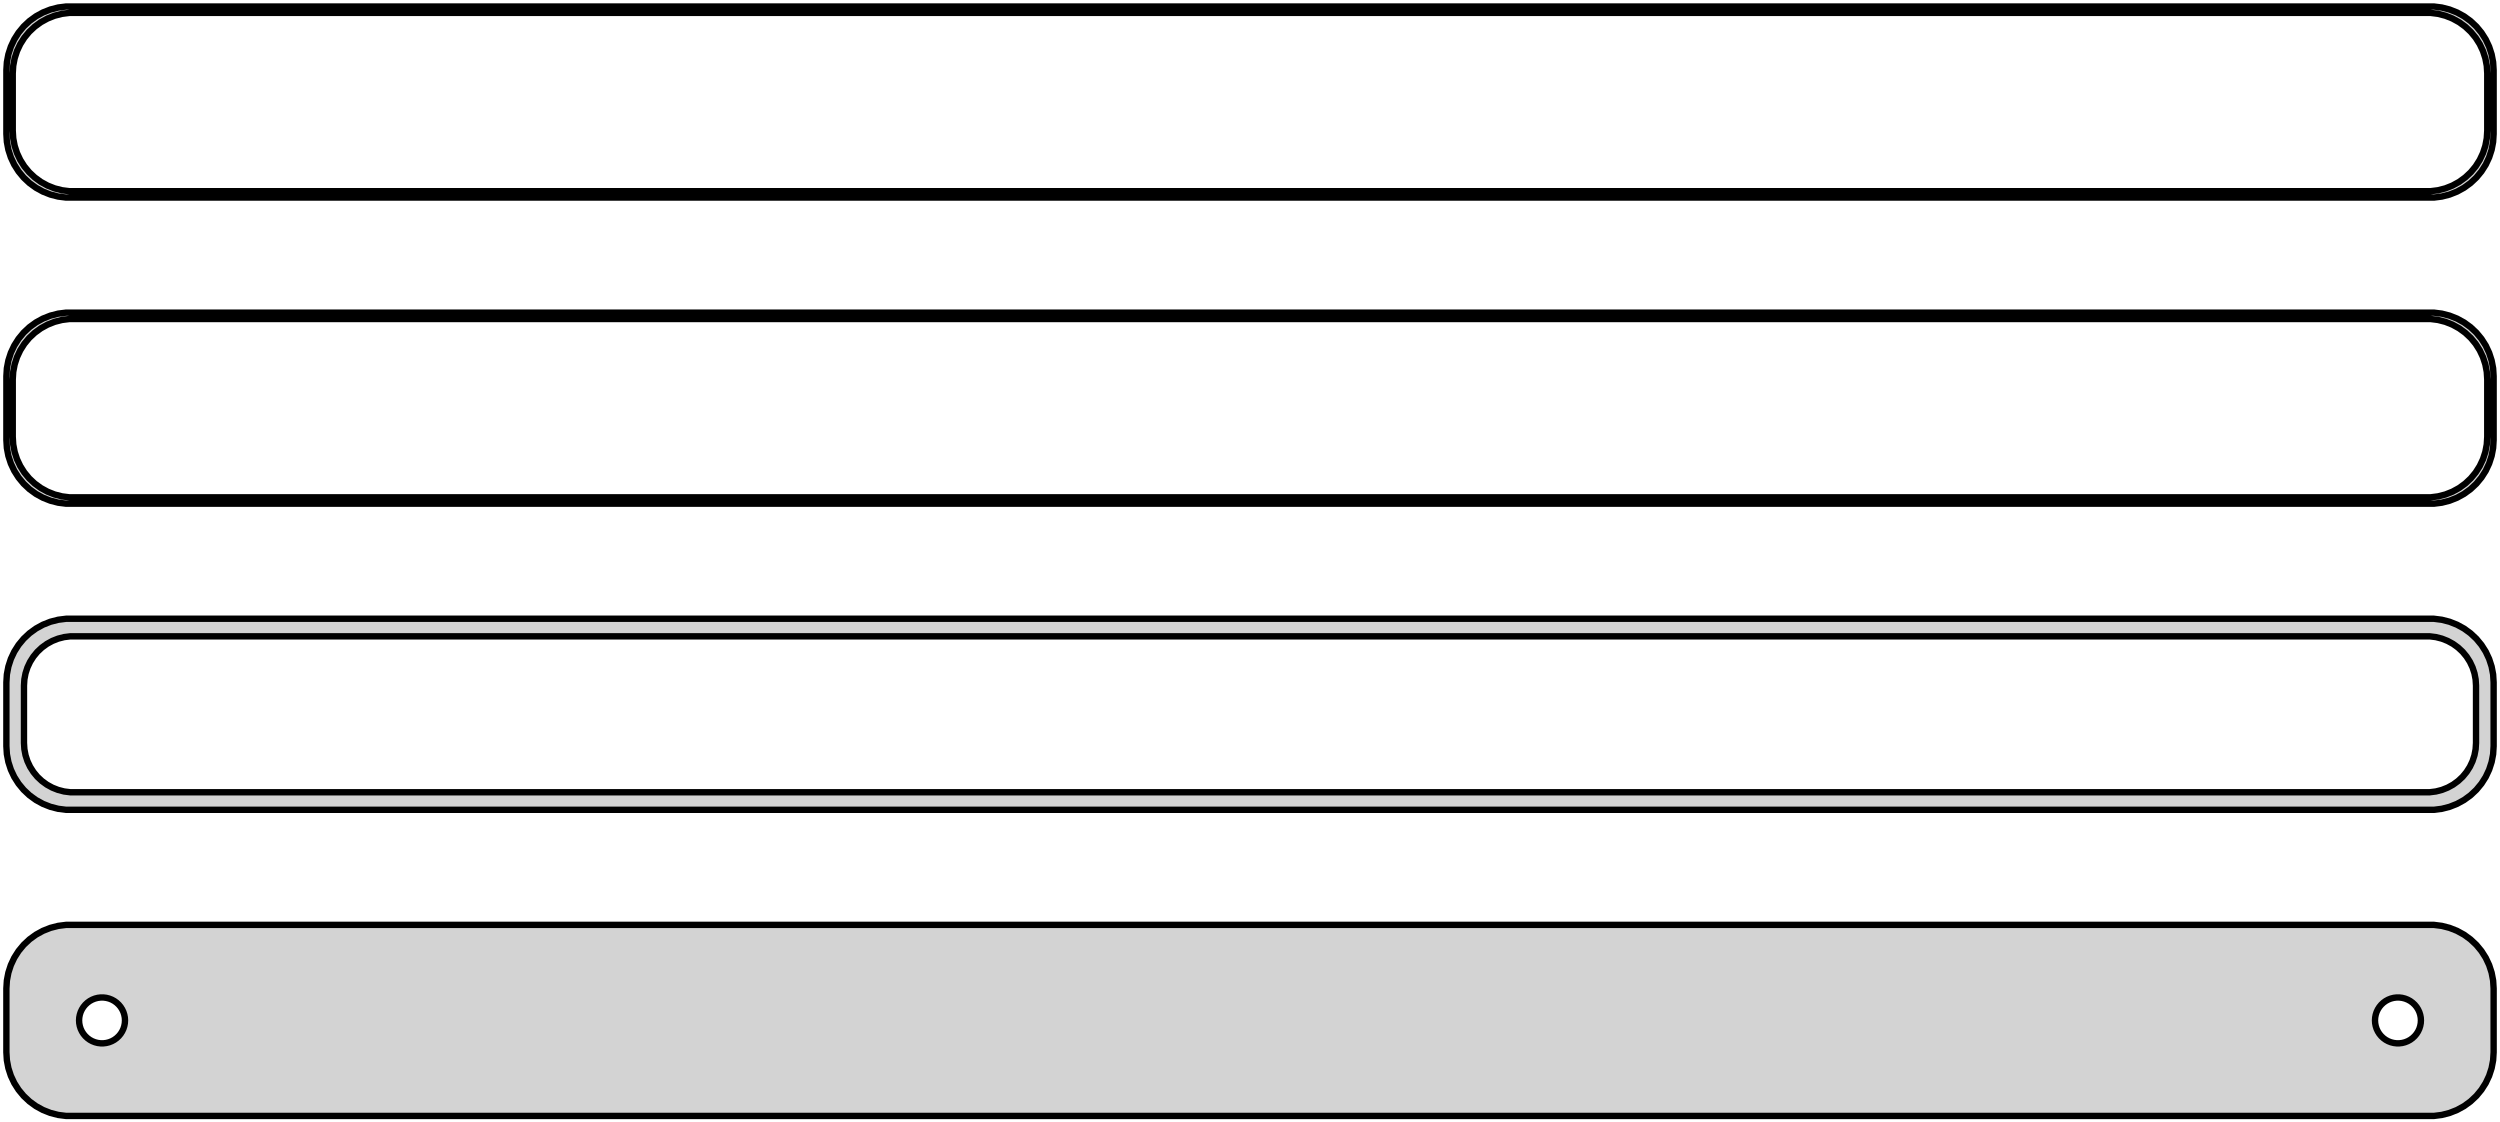 <?xml version="1.0" standalone="no"?>
<!DOCTYPE svg PUBLIC "-//W3C//DTD SVG 1.1//EN" "http://www.w3.org/Graphics/SVG/1.1/DTD/svg11.dtd">
<svg width="196mm" height="88mm" viewBox="-98 -152 196 88" xmlns="http://www.w3.org/2000/svg" version="1.1">
<title>OpenSCAD Model</title>
<path d="
M 93.437,-136.589 L 94.045,-136.745 L 94.629,-136.976 L 95.179,-137.278 L 95.687,-137.647 L 96.145,-138.077
 L 96.545,-138.561 L 96.882,-139.091 L 97.149,-139.659 L 97.343,-140.257 L 97.461,-140.873 L 97.5,-141.5
 L 97.5,-146.5 L 97.461,-147.127 L 97.343,-147.743 L 97.149,-148.341 L 96.882,-148.909 L 96.545,-149.439
 L 96.145,-149.923 L 95.687,-150.353 L 95.179,-150.722 L 94.629,-151.024 L 94.045,-151.255 L 93.437,-151.411
 L 92.814,-151.49 L -92.814,-151.49 L -93.437,-151.411 L -94.045,-151.255 L -94.629,-151.024 L -95.179,-150.722
 L -95.687,-150.353 L -96.145,-149.923 L -96.545,-149.439 L -96.882,-148.909 L -97.149,-148.341 L -97.343,-147.743
 L -97.461,-147.127 L -97.5,-146.5 L -97.5,-141.5 L -97.461,-140.873 L -97.343,-140.257 L -97.149,-139.659
 L -96.882,-139.091 L -96.545,-138.561 L -96.145,-138.077 L -95.687,-137.647 L -95.179,-137.278 L -94.629,-136.976
 L -94.045,-136.745 L -93.437,-136.589 L -92.814,-136.51 L 92.814,-136.51 z
M -92.548,-137.009 L -93.14,-137.084 L -93.718,-137.232 L -94.272,-137.452 L -94.795,-137.739 L -95.278,-138.09
 L -95.713,-138.498 L -96.093,-138.958 L -96.412,-139.462 L -96.666,-140.001 L -96.851,-140.569 L -96.963,-141.155
 L -97,-141.75 L -97,-146.25 L -96.963,-146.845 L -96.851,-147.431 L -96.666,-147.999 L -96.412,-148.538
 L -96.093,-149.042 L -95.713,-149.502 L -95.278,-149.91 L -94.795,-150.261 L -94.272,-150.548 L -93.718,-150.768
 L -93.14,-150.916 L -92.548,-150.991 L 92.548,-150.991 L 93.14,-150.916 L 93.718,-150.768 L 94.272,-150.548
 L 94.795,-150.261 L 95.278,-149.91 L 95.713,-149.502 L 96.093,-149.042 L 96.412,-148.538 L 96.666,-147.999
 L 96.851,-147.431 L 96.963,-146.845 L 97,-146.25 L 97,-141.75 L 96.963,-141.155 L 96.851,-140.569
 L 96.666,-140.001 L 96.412,-139.462 L 96.093,-138.958 L 95.713,-138.498 L 95.278,-138.09 L 94.795,-137.739
 L 94.272,-137.452 L 93.718,-137.232 L 93.14,-137.084 L 92.548,-137.009 z
M 93.437,-112.589 L 94.045,-112.745 L 94.629,-112.976 L 95.179,-113.278 L 95.687,-113.647 L 96.145,-114.077
 L 96.545,-114.561 L 96.882,-115.091 L 97.149,-115.659 L 97.343,-116.257 L 97.461,-116.873 L 97.5,-117.5
 L 97.5,-122.5 L 97.461,-123.127 L 97.343,-123.743 L 97.149,-124.341 L 96.882,-124.909 L 96.545,-125.439
 L 96.145,-125.923 L 95.687,-126.353 L 95.179,-126.722 L 94.629,-127.024 L 94.045,-127.255 L 93.437,-127.411
 L 92.814,-127.49 L -92.814,-127.49 L -93.437,-127.411 L -94.045,-127.255 L -94.629,-127.024 L -95.179,-126.722
 L -95.687,-126.353 L -96.145,-125.923 L -96.545,-125.439 L -96.882,-124.909 L -97.149,-124.341 L -97.343,-123.743
 L -97.461,-123.127 L -97.5,-122.5 L -97.5,-117.5 L -97.461,-116.873 L -97.343,-116.257 L -97.149,-115.659
 L -96.882,-115.091 L -96.545,-114.561 L -96.145,-114.077 L -95.687,-113.647 L -95.179,-113.278 L -94.629,-112.976
 L -94.045,-112.745 L -93.437,-112.589 L -92.814,-112.51 L 92.814,-112.51 z
M -92.548,-113.009 L -93.14,-113.084 L -93.718,-113.232 L -94.272,-113.452 L -94.795,-113.739 L -95.278,-114.09
 L -95.713,-114.498 L -96.093,-114.958 L -96.412,-115.462 L -96.666,-116.001 L -96.851,-116.569 L -96.963,-117.155
 L -97,-117.75 L -97,-122.25 L -96.963,-122.845 L -96.851,-123.431 L -96.666,-123.999 L -96.412,-124.538
 L -96.093,-125.042 L -95.713,-125.502 L -95.278,-125.91 L -94.795,-126.261 L -94.272,-126.548 L -93.718,-126.768
 L -93.14,-126.916 L -92.548,-126.991 L 92.548,-126.991 L 93.14,-126.916 L 93.718,-126.768 L 94.272,-126.548
 L 94.795,-126.261 L 95.278,-125.91 L 95.713,-125.502 L 96.093,-125.042 L 96.412,-124.538 L 96.666,-123.999
 L 96.851,-123.431 L 96.963,-122.845 L 97,-122.25 L 97,-117.75 L 96.963,-117.155 L 96.851,-116.569
 L 96.666,-116.001 L 96.412,-115.462 L 96.093,-114.958 L 95.713,-114.498 L 95.278,-114.09 L 94.795,-113.739
 L 94.272,-113.452 L 93.718,-113.232 L 93.14,-113.084 L 92.548,-113.009 z
M 93.437,-88.589 L 94.045,-88.745 L 94.629,-88.976 L 95.179,-89.278 L 95.687,-89.647 L 96.145,-90.077
 L 96.545,-90.561 L 96.882,-91.091 L 97.149,-91.659 L 97.343,-92.257 L 97.461,-92.873 L 97.5,-93.5
 L 97.5,-98.5 L 97.461,-99.127 L 97.343,-99.743 L 97.149,-100.341 L 96.882,-100.909 L 96.545,-101.439
 L 96.145,-101.923 L 95.687,-102.353 L 95.179,-102.722 L 94.629,-103.024 L 94.045,-103.255 L 93.437,-103.411
 L 92.814,-103.49 L -92.814,-103.49 L -93.437,-103.411 L -94.045,-103.255 L -94.629,-103.024 L -95.179,-102.722
 L -95.687,-102.353 L -96.145,-101.923 L -96.545,-101.439 L -96.882,-100.909 L -97.149,-100.341 L -97.343,-99.743
 L -97.461,-99.127 L -97.5,-98.5 L -97.5,-93.5 L -97.461,-92.873 L -97.343,-92.257 L -97.149,-91.659
 L -96.882,-91.091 L -96.545,-90.561 L -96.145,-90.077 L -95.687,-89.647 L -95.179,-89.278 L -94.629,-88.976
 L -94.045,-88.745 L -93.437,-88.589 L -92.814,-88.51 L 92.814,-88.51 z
M -92.493,-89.888 L -92.975,-89.949 L -93.446,-90.07 L -93.897,-90.249 L -94.323,-90.483 L -94.716,-90.769
 L -95.071,-91.101 L -95.38,-91.476 L -95.641,-91.886 L -95.848,-92.326 L -95.998,-92.788 L -96.089,-93.265
 L -96.12,-93.75 L -96.12,-98.25 L -96.089,-98.735 L -95.998,-99.212 L -95.848,-99.674 L -95.641,-100.114
 L -95.38,-100.524 L -95.071,-100.899 L -94.716,-101.231 L -94.323,-101.517 L -93.897,-101.751 L -93.446,-101.93
 L -92.975,-102.051 L -92.493,-102.112 L 92.493,-102.112 L 92.975,-102.051 L 93.446,-101.93 L 93.897,-101.751
 L 94.323,-101.517 L 94.716,-101.231 L 95.071,-100.899 L 95.38,-100.524 L 95.641,-100.114 L 95.848,-99.674
 L 95.998,-99.212 L 96.089,-98.735 L 96.12,-98.25 L 96.12,-93.75 L 96.089,-93.265 L 95.998,-92.788
 L 95.848,-92.326 L 95.641,-91.886 L 95.38,-91.476 L 95.071,-91.101 L 94.716,-90.769 L 94.323,-90.483
 L 93.897,-90.249 L 93.446,-90.07 L 92.975,-89.949 L 92.493,-89.888 z
M 93.437,-64.589 L 94.045,-64.745 L 94.629,-64.976 L 95.179,-65.278 L 95.687,-65.647 L 96.145,-66.077
 L 96.545,-66.561 L 96.882,-67.091 L 97.149,-67.659 L 97.343,-68.257 L 97.461,-68.873 L 97.5,-69.5
 L 97.5,-74.5 L 97.461,-75.127 L 97.343,-75.743 L 97.149,-76.341 L 96.882,-76.909 L 96.545,-77.439
 L 96.145,-77.923 L 95.687,-78.353 L 95.179,-78.722 L 94.629,-79.024 L 94.045,-79.255 L 93.437,-79.411
 L 92.814,-79.49 L -92.814,-79.49 L -93.437,-79.411 L -94.045,-79.255 L -94.629,-79.024 L -95.179,-78.722
 L -95.687,-78.353 L -96.145,-77.923 L -96.545,-77.439 L -96.882,-76.909 L -97.149,-76.341 L -97.343,-75.743
 L -97.461,-75.127 L -97.5,-74.5 L -97.5,-69.5 L -97.461,-68.873 L -97.343,-68.257 L -97.149,-67.659
 L -96.882,-67.091 L -96.545,-66.561 L -96.145,-66.077 L -95.687,-65.647 L -95.179,-65.278 L -94.629,-64.976
 L -94.045,-64.745 L -93.437,-64.589 L -92.814,-64.51 L 92.814,-64.51 z
M -90.113,-70.204 L -90.337,-70.232 L -90.556,-70.288 L -90.766,-70.371 L -90.965,-70.48 L -91.147,-70.613
 L -91.312,-70.768 L -91.456,-70.942 L -91.577,-71.133 L -91.674,-71.337 L -91.743,-71.552 L -91.786,-71.774
 L -91.8,-72 L -91.786,-72.226 L -91.743,-72.448 L -91.674,-72.663 L -91.577,-72.867 L -91.456,-73.058
 L -91.312,-73.232 L -91.147,-73.387 L -90.965,-73.52 L -90.766,-73.629 L -90.556,-73.712 L -90.337,-73.768
 L -90.113,-73.796 L -89.887,-73.796 L -89.663,-73.768 L -89.444,-73.712 L -89.234,-73.629 L -89.035,-73.52
 L -88.853,-73.387 L -88.688,-73.232 L -88.544,-73.058 L -88.423,-72.867 L -88.326,-72.663 L -88.257,-72.448
 L -88.214,-72.226 L -88.2,-72 L -88.214,-71.774 L -88.257,-71.552 L -88.326,-71.337 L -88.423,-71.133
 L -88.544,-70.942 L -88.688,-70.768 L -88.853,-70.613 L -89.035,-70.48 L -89.234,-70.371 L -89.444,-70.288
 L -89.663,-70.232 L -89.887,-70.204 z
M 89.887,-70.204 L 89.663,-70.232 L 89.444,-70.288 L 89.234,-70.371 L 89.035,-70.48 L 88.853,-70.613
 L 88.688,-70.768 L 88.544,-70.942 L 88.423,-71.133 L 88.326,-71.337 L 88.257,-71.552 L 88.214,-71.774
 L 88.2,-72 L 88.214,-72.226 L 88.257,-72.448 L 88.326,-72.663 L 88.423,-72.867 L 88.544,-73.058
 L 88.688,-73.232 L 88.853,-73.387 L 89.035,-73.52 L 89.234,-73.629 L 89.444,-73.712 L 89.663,-73.768
 L 89.887,-73.796 L 90.113,-73.796 L 90.337,-73.768 L 90.556,-73.712 L 90.766,-73.629 L 90.965,-73.52
 L 91.147,-73.387 L 91.312,-73.232 L 91.456,-73.058 L 91.577,-72.867 L 91.674,-72.663 L 91.743,-72.448
 L 91.786,-72.226 L 91.8,-72 L 91.786,-71.774 L 91.743,-71.552 L 91.674,-71.337 L 91.577,-71.133
 L 91.456,-70.942 L 91.312,-70.768 L 91.147,-70.613 L 90.965,-70.48 L 90.766,-70.371 L 90.556,-70.288
 L 90.337,-70.232 L 90.113,-70.204 z
" stroke="black" fill="lightgray" stroke-width="0.5"/>
</svg>

